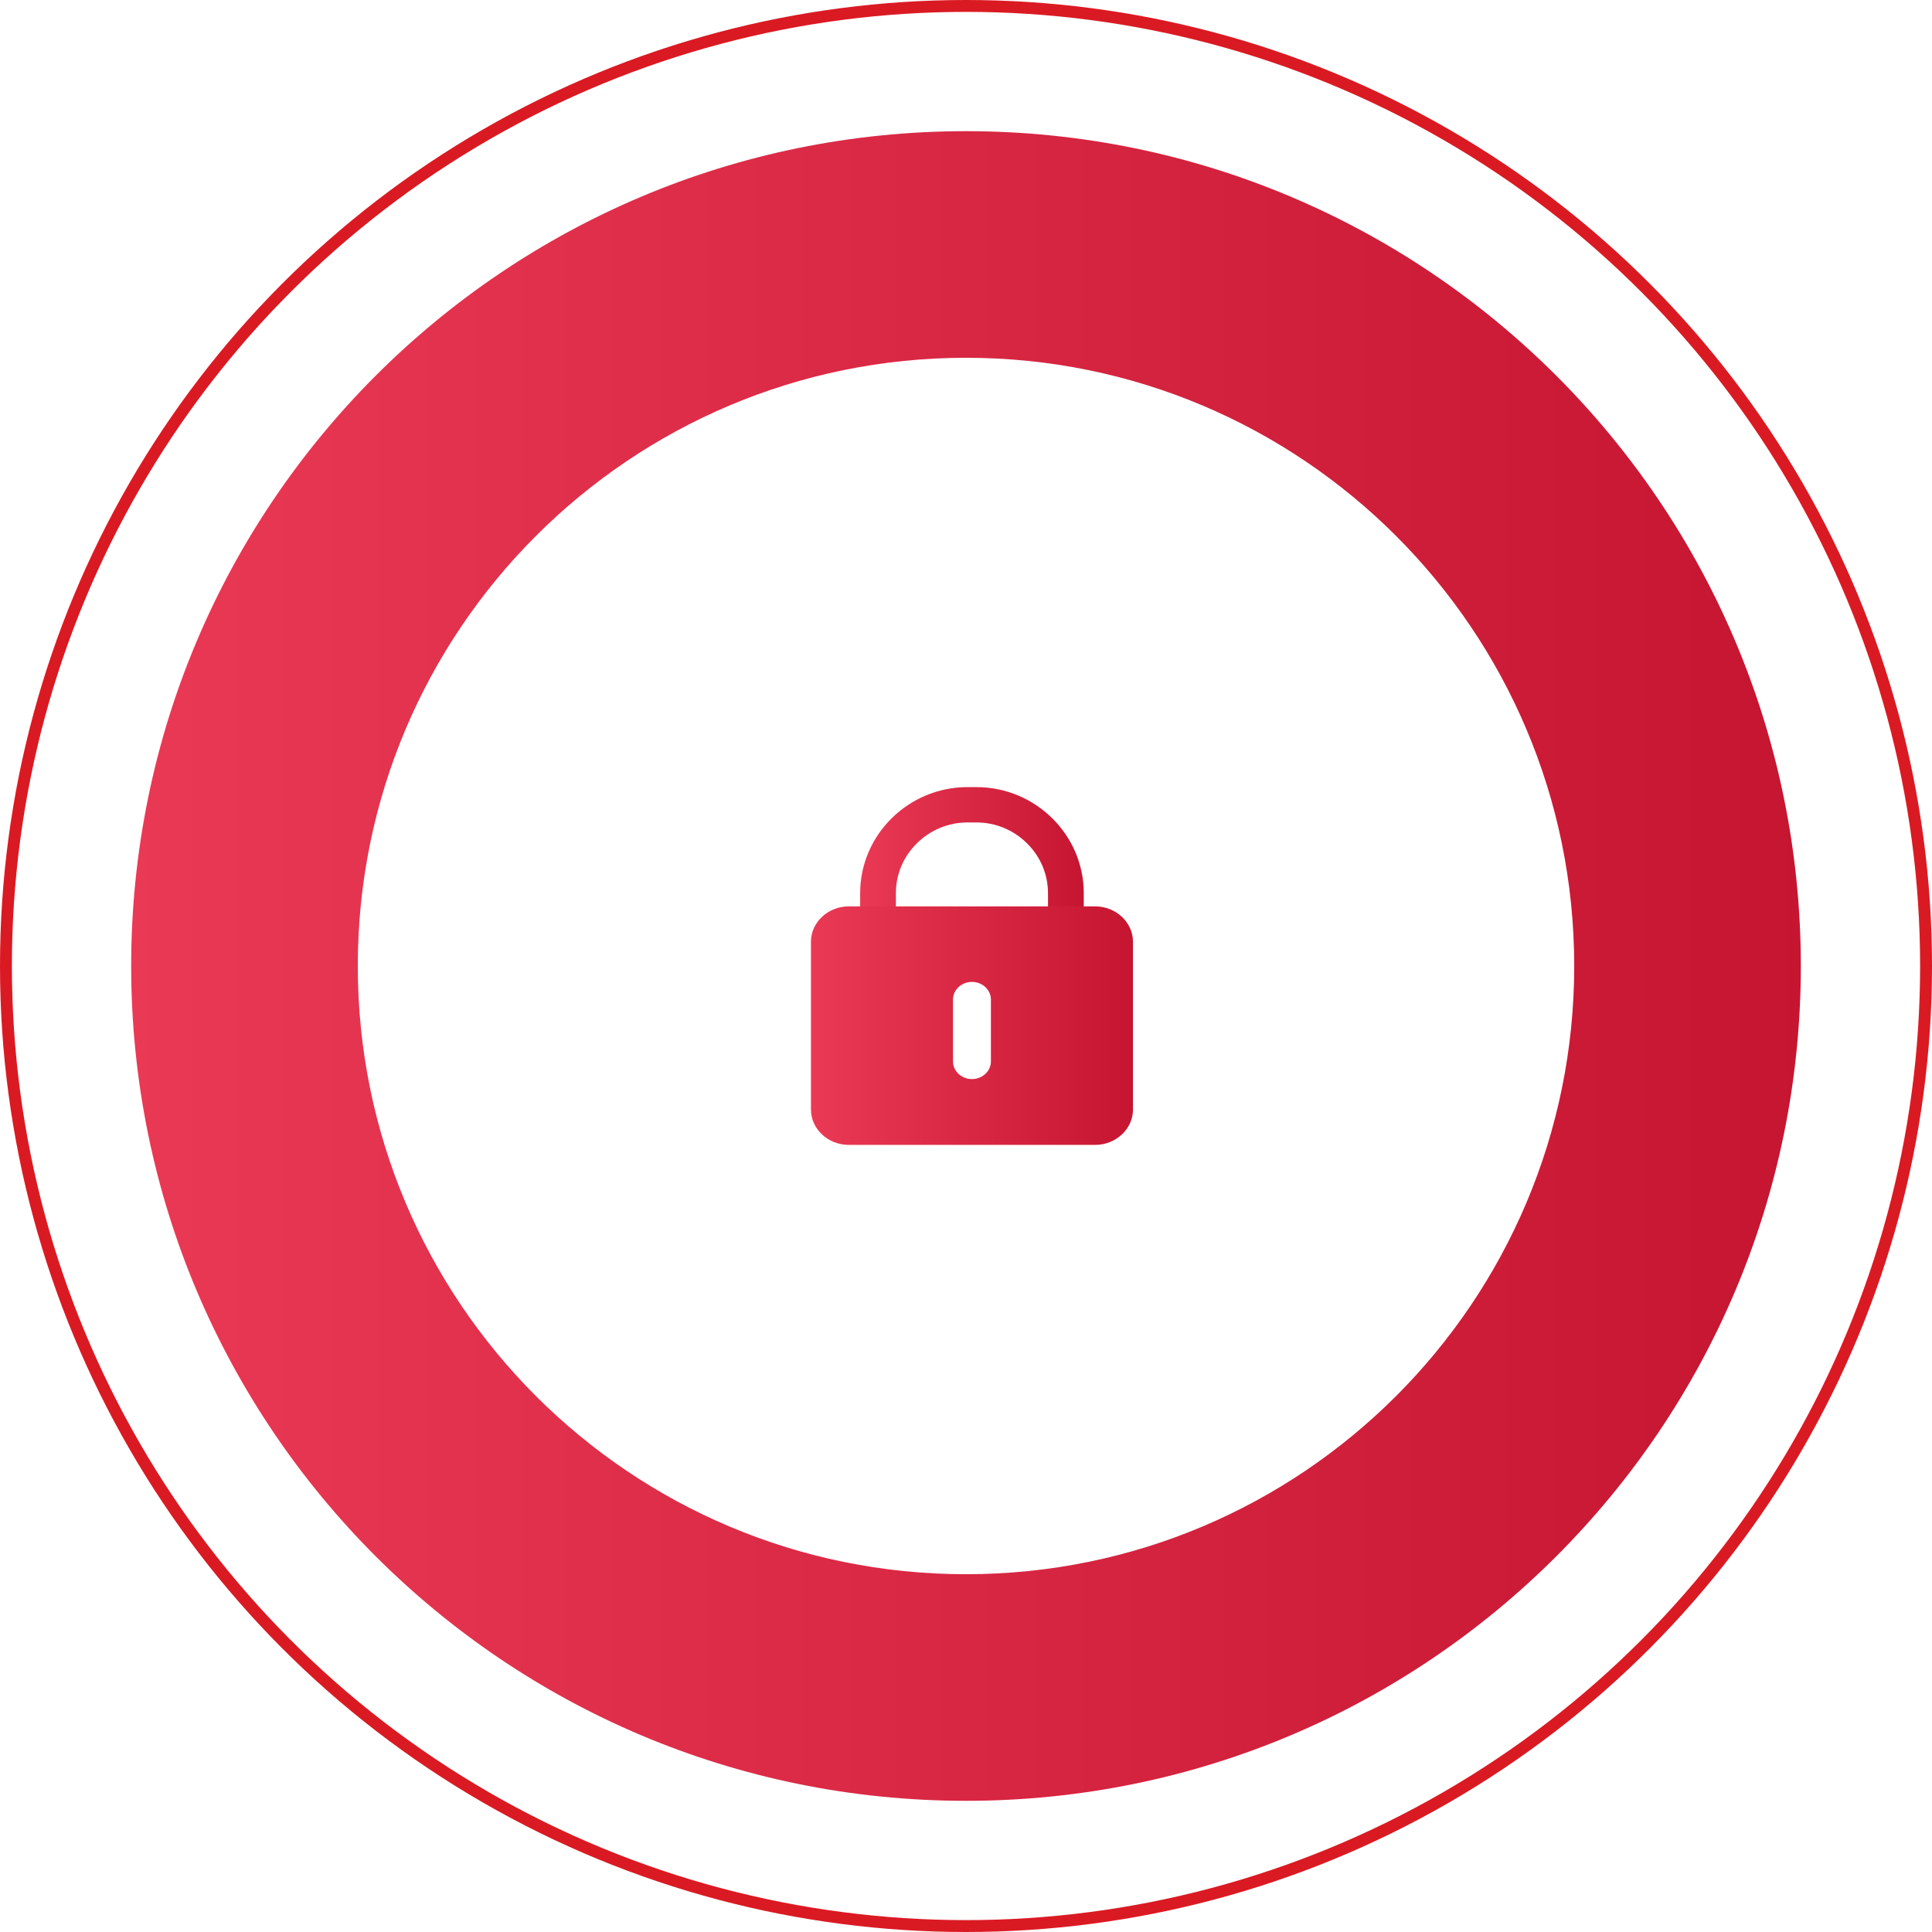 <?xml version="1.0" encoding="UTF-8"?>
<svg width="117px" height="117px" viewBox="0 0 117 117" version="1.1" xmlns="http://www.w3.org/2000/svg" xmlns:xlink="http://www.w3.org/1999/xlink">
    <title>编组 7</title>
    <defs>
        <linearGradient x1="100%" y1="50%" x2="0%" y2="50%" id="linearGradient-1">
            <stop stop-color="#C61531" offset="0%"></stop>
            <stop stop-color="#EA3955" offset="100%"></stop>
        </linearGradient>
        <linearGradient x1="100%" y1="50%" x2="0%" y2="50%" id="linearGradient-2">
            <stop stop-color="#C61531" offset="0%"></stop>
            <stop stop-color="#EA3955" offset="100%"></stop>
        </linearGradient>
        <linearGradient x1="100%" y1="50%" x2="0%" y2="50%" id="linearGradient-3">
            <stop stop-color="#C61531" offset="0%"></stop>
            <stop stop-color="#EA3955" offset="100%"></stop>
        </linearGradient>
    </defs>
    <g id="-c端app酒店" stroke="none" stroke-width="1" fill="none" fill-rule="evenodd">
        <g id="电子房卡2备份-8" transform="translate(-129, -397)">
            <g id="编组-7" transform="translate(129, 397)">
                <path d="M58.5,7.944 C86.421,7.944 109.056,30.579 109.056,58.5 C109.056,86.421 86.421,109.056 58.5,109.056 C30.579,109.056 7.944,86.421 7.944,58.5 C7.944,30.579 30.579,7.944 58.5,7.944 Z M58.5,21.667 C38.158,21.667 21.667,38.158 21.667,58.5 C21.667,78.842 38.158,95.333 58.5,95.333 C78.842,95.333 95.333,78.842 95.333,58.5 C95.333,38.158 78.842,21.667 58.5,21.667 Z" id="形状结合" fill="url(#linearGradient-1)"></path>
                <g id="锁" transform="translate(49.111, 47.667)">
                    <path d="M10.021,2.14 C11.172,2.14 12.258,2.587 13.079,3.4 C13.902,4.21 14.354,5.283 14.354,6.42 L14.354,10.967 C14.354,11.617 14.205,12.449 13.937,13.31 C13.65,14.23 13.241,15.14 12.756,15.934 C12.269,16.734 11.727,17.379 11.191,17.804 C10.893,18.04 10.446,18.323 10.021,18.323 L9.479,18.323 C9.054,18.323 8.607,18.042 8.309,17.804 C7.773,17.379 7.231,16.734 6.744,15.934 C6.259,15.137 5.85,14.23 5.56,13.308 C5.292,12.449 5.143,11.617 5.143,10.964 L5.143,6.42 C5.143,5.283 5.595,4.21 6.419,3.4 C7.242,2.587 8.328,2.14 9.479,2.14 L10.021,2.14 M10.021,0 L9.479,0 C5.904,0 2.979,2.889 2.979,6.42 L2.979,10.967 C2.979,14.498 5.904,20.463 9.479,20.463 L10.021,20.463 C13.596,20.463 16.521,14.498 16.521,10.967 L16.521,6.42 C16.521,2.889 13.596,0 10.021,0 Z" id="形状" fill="url(#linearGradient-2)"></path>
                    <path d="M17.206,7.222 L2.294,7.222 C1.032,7.222 0,8.185 0,9.362 L0,19.527 C0,20.704 1.032,21.667 2.294,21.667 L17.206,21.667 C18.468,21.667 19.5,20.704 19.5,19.527 L19.5,9.362 C19.5,8.185 18.468,7.222 17.206,7.222 Z M10.898,16.611 C10.898,17.202 10.384,17.681 9.75,17.681 C9.116,17.681 8.602,17.202 8.602,16.611 L8.602,12.866 C8.602,12.275 9.116,11.796 9.75,11.796 C10.384,11.796 10.898,12.275 10.898,12.866 L10.898,16.611 Z" id="形状" fill="url(#linearGradient-3)"></path>
                </g>
                <circle id="椭圆形" stroke="#DA1A23" stroke-width="0.72" cx="58.5" cy="58.5" r="58.14"></circle>
            </g>
        </g>
    </g>
</svg>